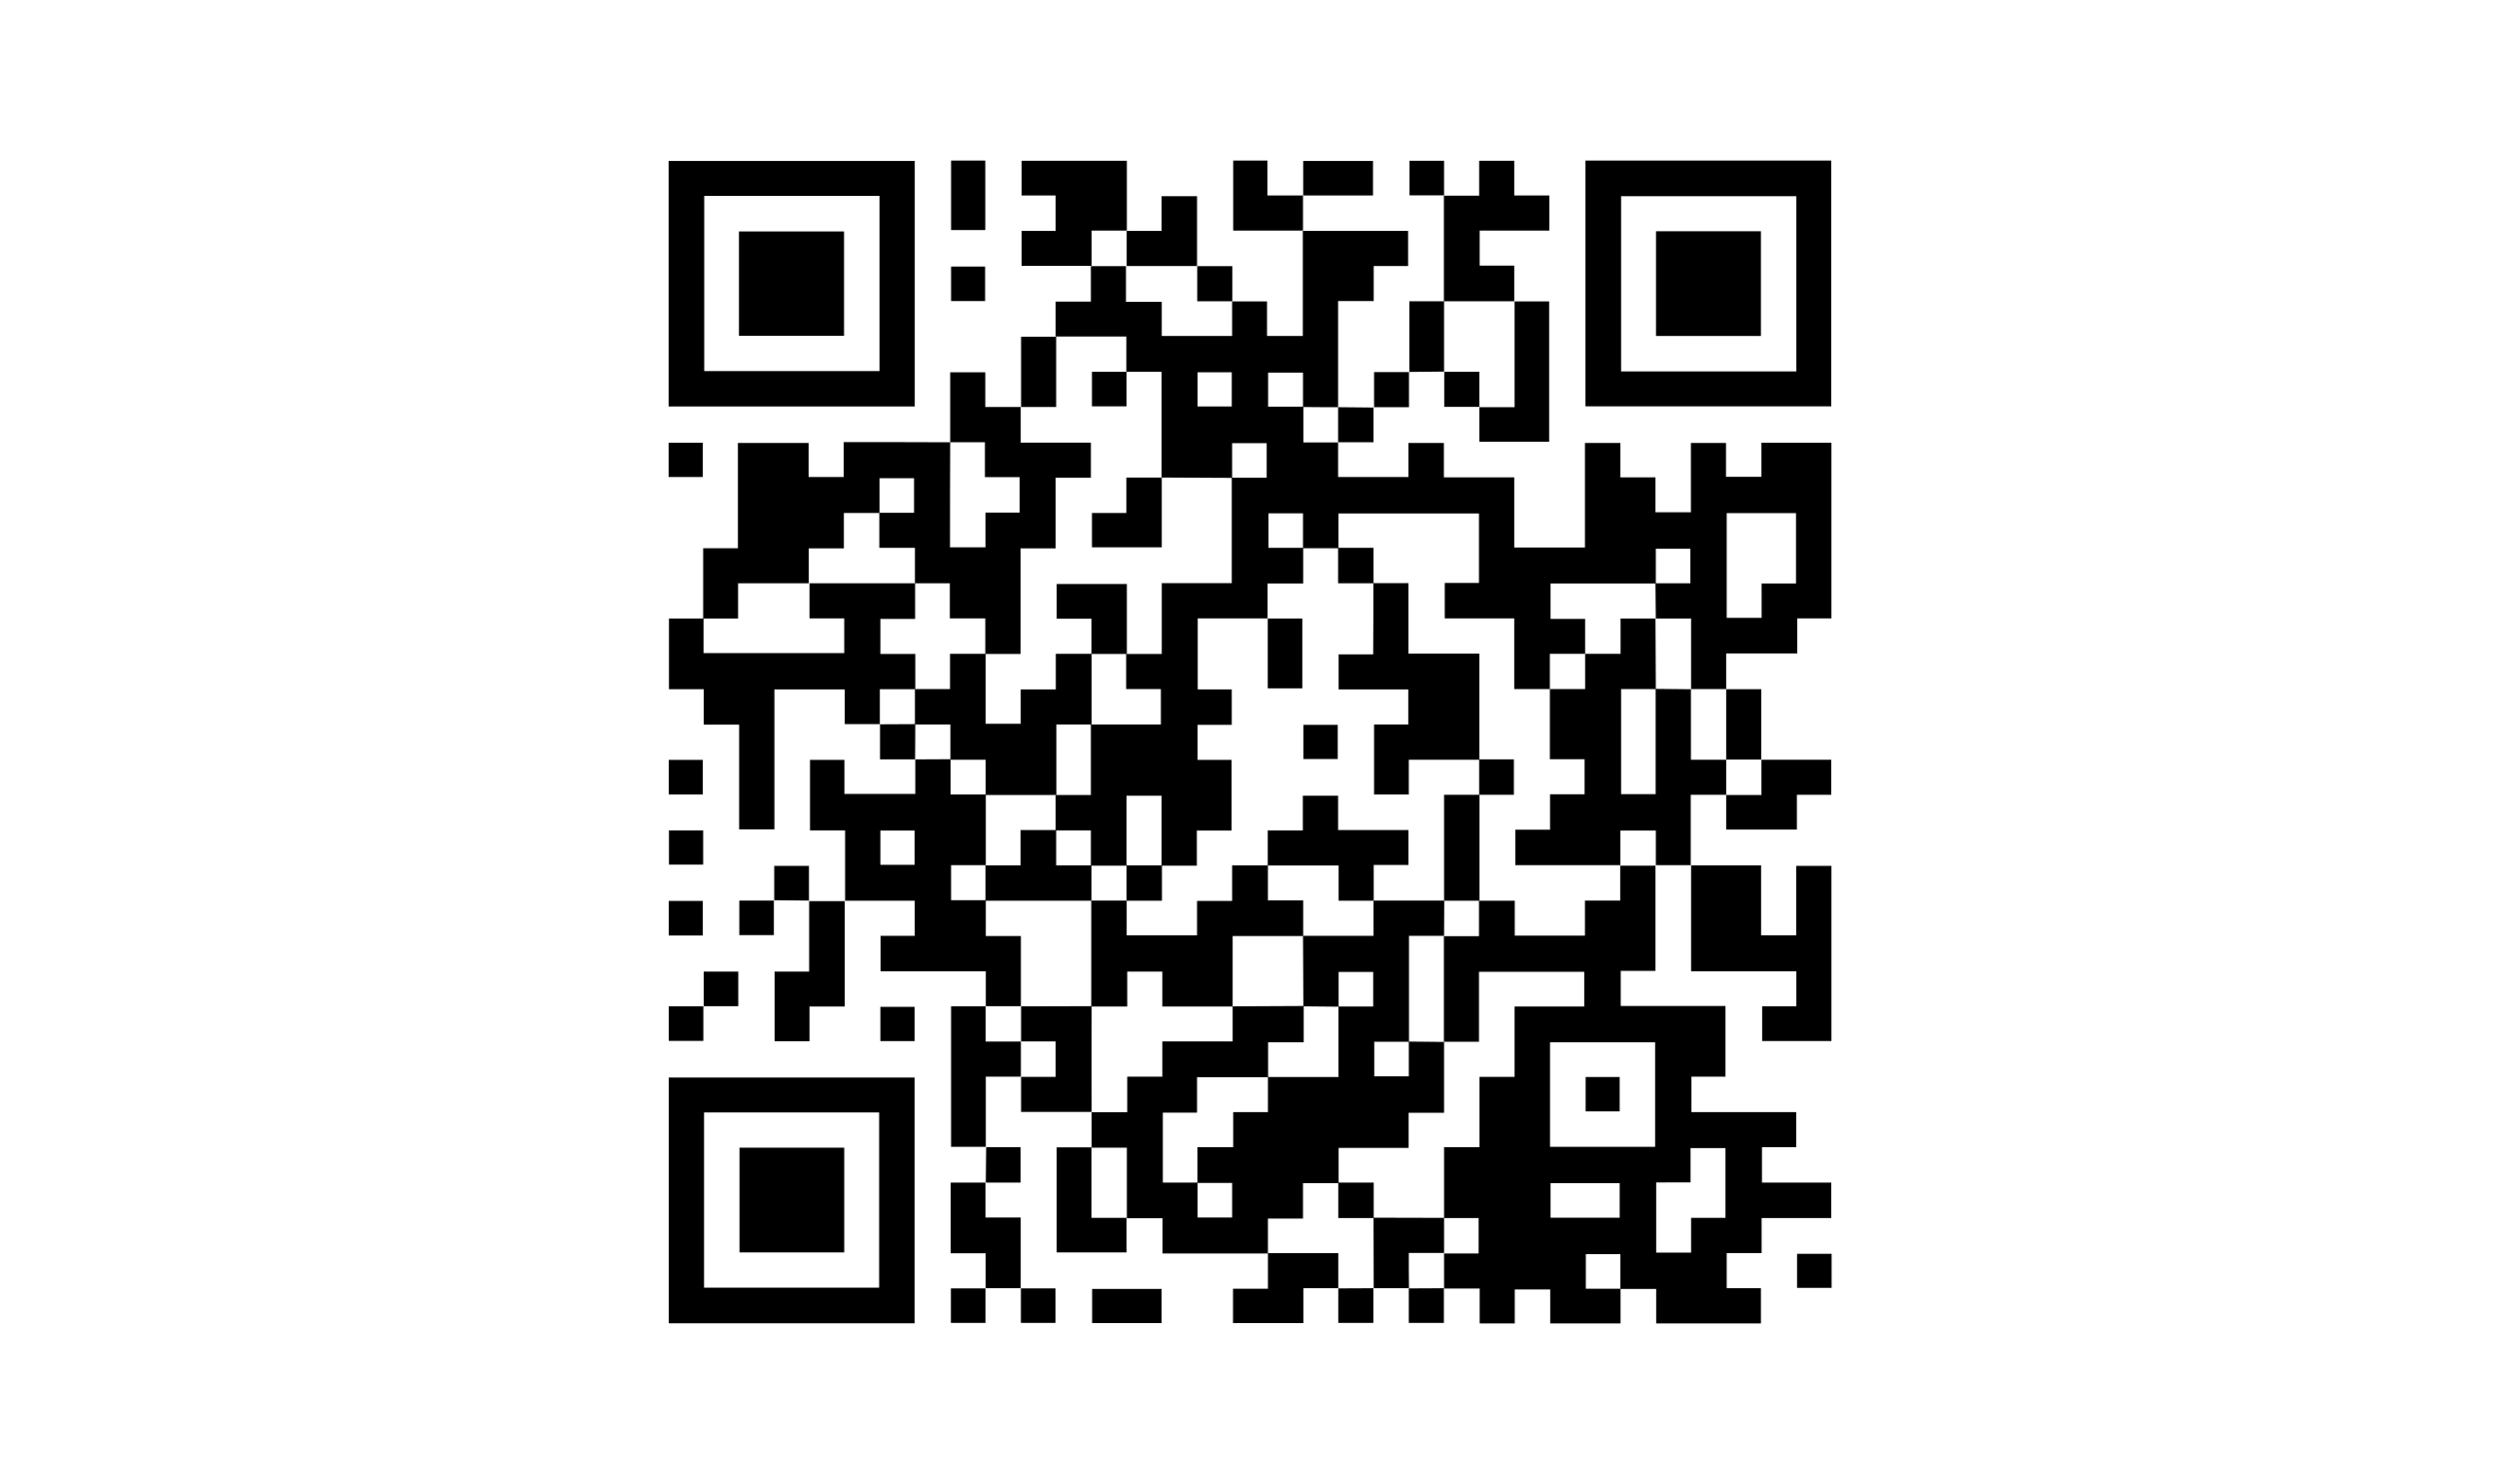 <?xml version="1.0" encoding="utf-8"?>
<!-- Generator: Adobe Illustrator 26.0.0, SVG Export Plug-In . SVG Version: 6.00 Build 0)  -->
<svg version="1.1" id="Capa_1" xmlns="http://www.w3.org/2000/svg" xmlns:xlink="http://www.w3.org/1999/xlink" x="0px" y="0px"
	 viewBox="0 0 1417.3 841.9" style="enable-background:new 0 0 1417.3 841.9;" xml:space="preserve">
<path d="M738.9,131c19.8,0,39.6,0,59.7,0c0,6.6,0,12.9,0,19.9c-6.4,0-12.8,0-19.5,0c0,6.8,0,13.1,0,19.9c-6.7,0-13.1,0-20.2,0
	c0,20.4,0,40.3,0,60.3l0.1-0.1c-6.7,0-13.3,0-20-0.1c0-6.6,0-13.1,0-19.5c-7.2,0-13.6,0-19.8,0c0,6.6,0,12.9,0,19.3
	c6.8,0,13.4,0,20,0c0,6.7,0,13.4,0,20.3c7,0,13.4,0,19.8,0l-0.1-0.1c0,6.5,0,12.9,0,19.7c13.4,0,26.5,0,39.9,0c0-6.4,0-12.6,0-19.3
	c6.7,0,13.1,0,20.1,0c0,6.3,0,12.7,0,19.5c13.5,0,26.4,0,39.9,0c0,13.4,0,26.5,0,39.8c13.6,0,26.6,0,40.1,0c0-19.7,0-39.3,0-59.3
	c6.7,0,13.1,0,20.1,0c0,6.4,0,12.8,0,19.5c6.8,0,13.1,0,19.9,0c0,6.7,0,13.1,0,19.8c6.9,0,13.3,0,20.1,0c0-13.1,0-26.1,0-39.3
	c6.7,0,13.1,0,19.9,0c0,6.3,0,12.6,0,19.2c6.7,0,13.1,0,20.1,0c0-6.3,0-12.6,0-19.3c13.5,0,26.4,0,39.7,0c0,32.9,0,66,0,99.6
	c-6.3,0-12.7,0-19.4,0c0,6.8,0,13.1,0,19.9c-13.4,0-26.5,0-40.3,0c0,7.1,0,13.7,0,20.3l0.1-0.1c-6.7,0-13.4,0-20.1,0l0.1,0.1
	c0-13.3,0-26.5,0-40.1c-7.2,0-13.7,0-20.1,0l0.1,0.1c-0.1-6.7-0.1-13.4-0.2-20.1c6.6,0,13.1,0,19.8,0c0-6.9,0-13.3,0-19.6
	c-6.7,0-13.1,0-19.6,0c0,6.8,0,13.3,0,19.7c-19.9,0-39.7,0-59.7,0c0,6.8,0,13.2,0,20.1c6.7,0,13.1,0,19.6,0c0,7,0,13.4,0,19.9
	l0.1-0.1c-6.6,0-13.2,0-20.1,0c0,7.2,0,13.7,0,20.1l0.1-0.1c-6.6,0-13.2,0-20.3,0c0-13.7,0-26.7,0-40.1c-13.5,0-26.4,0-39.4,0
	c0-6.8,0-13.1,0-20.1c6.7,0,13.1,0,19.4,0c0-13.5,0-26.4,0-39.4c-26.7,0-53,0-79.7,0c0,6.8,0,13.3,0,19.7c-6.7,0-13.4,0-20.1,0
	c0-6.6,0-13.1,0-19.8c-6.9,0-13.3,0-19.6,0c0,6.7,0,13.1,0,19.6c6.8,0,13.3,0,19.7,0c0,6.6,0,13.1,0,20.2c-7.1,0-13.5,0-20.2,0
	c0,7,0,13.4,0,19.9l0.1-0.1c-13.3,0-26.5,0-39.7,0c0,13.8,0,26.8,0,40.3c6.7,0,12.9,0,19.3,0c0,6.8,0,13.1,0,20.1
	c-6.7,0-13.1,0-19.4,0c0,6.8,0,13.1,0,19.9c6.7,0,13,0,19.3,0c0,13.6,0,26.6,0,40.1c-6.7,0-12.9,0-19.7,0c0,6.8,0,13.1,0,19.9
	c-7,0-13.5,0-20,0c0-13.2,0-26.5,0-39.7c-6.9,0-13.3,0-19.9,0c0,13.5,0,26.6,0,39.7c-6.7,0-13.4,0-20.2,0c0-6.6,0-13.2,0-20
	c-7.1,0-13.5,0-20,0c0-6.7,0-13.4,0-20.1c6.6,0,13.2,0,20,0c0-13.7,0-26.9,0-40c13.2,0,26.4,0,39.7,0c0-6.9,0-13.2,0-20.1
	c-6.7,0-13.1,0-19.7,0c0-7,0-13.4,0-19.9c6.6,0,13.2,0,20.2,0c0-13.6,0-26.6,0-40.2c13.5,0,26.6,0,39.7,0c0-20.3,0-40.1,0-59.8
	c6.6,0,13.1,0,19.8,0c0-6.9,0-13.3,0-19.6c-6.7,0-13.1,0-19.6,0c0,6.8,0,13.3,0,19.7c-13.4-0.1-26.7-0.1-40.1-0.2l0.1,0.1
	c0-19.9,0-39.8,0-60.1c-7.2,0-13.7,0-20.1,0l0.1,0.1c0-6.6,0-13.2,0-20.1c-13.9,0-27,0-40.2,0l0.1,0.1c0-6.5,0-12.9,0-19.9
	c6.6,0,12.9,0,20,0c0-7.1,0-13.7,0-20.2l-0.1,0.1c6.7,0,13.4,0,20.1,0l-0.1-0.1c0,6.6,0,13.2,0,20.3c7.1,0,13.5,0,20.3,0
	c0,6.8,0,13.1,0,19.4c13.4,0,26.5,0,39.9,0c0-6.8,0-13.3,0-19.7l-0.1,0.1c6.5,0,12.9,0,19.9,0c0,6.6,0,12.9,0,19.6
	c6.9,0,13.3,0,20.3,0c0-20,0-39.9,0-59.8L738.9,131z M1018.6,331c0-13.8,0-26.8,0-39.9c-13.3,0-26.2,0-39.3,0c0,20,0,39.7,0,59.4
	c6.7,0,13.1,0,19.8,0c0-6.6,0-12.9,0-19.5C1005.7,331,1012,331,1018.6,331z M679.2,230.6c6.8,0,13.1,0,19.4,0c0-6.7,0-13,0-19.4
	c-6.7,0-13.1,0-19.4,0C679.2,217.9,679.2,224.1,679.2,230.6z"/>
<path d="M938.9,490.8c0,19.8,0,39.6,0,60c-6.6,0-13,0-19.7,0c0,6.8,0,13.1,0,19.9c19.6,0,39.4,0,59.4,0c0,13.6,0,26.6,0,40.1
	c-6.4,0-12.6,0-19.3,0c0,6.7,0,13.1,0,20.1c19.7,0,39.4,0,59.4,0c0,6.8,0,13.1,0,19.9c-6.3,0-12.7,0-19.4,0c0,6.9,0,13.3,0,20.1
	c13.1,0,26,0,39.3,0c0,6.7,0,13.1,0,20.1c-13,0-26.1,0-39.5,0c0,6.8,0,13.1,0,19.9c-6.7,0-13.1,0-19.8,0c0,6.8,0,13.1,0,19.9
	c6.2,0,12.6,0,19.4,0c0,6.9,0,13.3,0,20c-19.6,0-39.2,0-59.4,0c0-6.2,0-12.6,0-19.6c-7.1,0-13.7,0-20.3,0c0-6.6,0-13.1,0-19.7
	c-6.9,0-13.3,0-19.6,0c0,6.7,0,13.1,0,19.6c6.8,0,13.3,0,19.7,0c0,6.5,0,12.9,0,19.7c-13.4,0-26.5,0-39.9,0c0-6.4,0-12.6,0-19.3
	c-6.7,0-13.1,0-20.1,0c0,6.3,0,12.7,0,19.3c-6.8,0-13.1,0-19.9,0c0-6.3,0-12.7,0-19.8c-7.1,0-13.7,0-20.3,0l0.1,0.1
	c0-6.7,0-13.4,0-20.1l-0.1,0.1c6.6,0,13.2,0,19.7,0c0-7.1,0-13.4,0-20.1c-6.8,0-13.3,0-19.7,0l0.1,0.1c0-13.3,0-26.5,0-40.3
	c7,0,13.4,0,20.1,0c0-13.5,0-26.4,0-39.9c6.8,0,13.2,0,19.9,0c0-13.5,0-26.4,0-39.9c13.4,0,26.5,0,39.5,0c0-6.9,0-13.3,0-19.7
	c-20,0-39.6,0-59.7,0c0,13.3,0,26.4,0,39.7c-7,0-13.5,0-20,0l0.1,0.1c0-20,0-40.1,0-60.1l-0.1,0.1c6.6,0,13.2,0,20,0
	c0-7.2,0-13.7,0-20.1c6.6,0,13.2,0,20.3,0c0,7.1,0,13.5,0,19.8c13.5,0,26.4,0,39.8,0c0-6.6,0-13,0-19.9c6.9,0,13.3,0,20,0
	c0-7,0-13.5,0-19.9l-0.1,0.1c6.7,0,13.4,0,20.1,0L938.9,490.8z M879.1,650.6c20.1,0,39.8,0,59.6,0c0-20,0-39.7,0-59.3
	c-20.1,0-39.8,0-59.6,0C879.1,611.1,879.1,630.6,879.1,650.6z M939.3,670.8c0,13.7,0,26.8,0,39.8c6.7,0,13.1,0,19.8,0
	c0-6.6,0-12.9,0-19.7c6.7,0,13.1,0,19.5,0c0-13.6,0-26.6,0-39.6c-6.7,0-13.1,0-19.8,0c0,6.6,0,12.9,0,19.5
	C952.3,670.8,946,670.8,939.3,670.8z M918.6,690.8c0-6.5,0-13,0-19.6c-13.2,0-26.2,0-39.2,0c0,6.7,0,13.1,0,19.6
	C892.6,690.8,905.4,690.8,918.6,690.8z"/>
<path d="M619.1,651c0-6.7,0-13.4,0-20.1L619,631c6.6,0,13.2,0,20.3,0c0-7.1,0-13.5,0-20.2c6.8,0,13.1,0,19.9,0c0-6.7,0-13.1,0-20
	c13.6,0,26.6,0,39.9,0c0-7,0-13.5,0-19.9c13.4-0.1,26.9-0.1,40.3-0.2c0,6.7,0,13.4,0,20.6c-7.3,0-13.7,0-20.2,0c0,6.9,0,13.4,0,19.8
	c-13.3,0-26.5,0-40.3,0c0,7,0,13.4,0,20.1c-6.8,0-13.1,0-19.4,0c0,13.4,0,26.5,0,39.7c6.8,0,13.3,0,19.7,0c0,6.6,0,13.1,0,19.8
	c6.9,0,13.3,0,19.6,0c0-6.7,0-13.1,0-19.6c-6.8,0-13.3,0-19.7,0c0-6.6,0-13.2,0-20.3c7.1,0,13.5,0,20.3,0c0-6.8,0-13.1,0-19.9
	c6.7,0,13.1,0,19.7,0c0-7,0-13.5,0-19.9c13.3,0,26.5,0,40,0c0-13.7,0-26.9,0-40c6.6,0,13.1,0,19.7,0c0-6.9,0-13.3,0-19.6
	c-6.7,0-13.1,0-19.6,0c0,6.8,0,13.3,0,19.7c-6.7-0.1-13.3-0.1-20-0.2c-0.1-13.3-0.1-26.6-0.2-40c13.3,0,26.5,0,40,0
	c0-7.1,0-13.5,0-20c13.4,0,26.8,0,40.1,0c0,6.7-0.1,13.4-0.1,20.1l0.1-0.1c-6.6,0-13.2,0-20,0c0,20.5,0,40.3,0,60.1
	c-6.6,0-13.1,0-19.7,0c0,6.9,0,13.3,0,19.6c6.7,0,13.1,0,19.6,0c0-6.8,0-13.3,0-19.7c6.7,0.1,13.4,0.1,20.1,0.2L819,591
	c0,13.3,0,26.5,0,40.3c-7,0-13.4,0-20.1,0c0,6.8,0,13.1,0,19.9c-13.4,0-26.5,0-39.7,0c0,7,0,13.5,0,20c-6.6,0-13.1,0-20.2,0
	c0,6.9,0,13.3,0,20.1c-6.9,0-13.3,0-19.9,0c0,7,0,13.4,0,19.9l0.1-0.1c-19.8,0-39.5,0-59.9,0c0-6.5,0-12.9,0-20
	c-7.1,0-13.7,0-20.3,0l0.1,0.1c0-13.3,0-26.5,0-40.1c-7.2,0-13.7,0-20.1,0L619.1,651z"/>
<path d="M538.9,250.9c0-13.1,0-26.2,0-39.7c6.7,0,13,0,19.9,0c0,6.3,0,12.6,0,19.7c7.1,0,13.7,0,20.2,0l-0.1-0.1
	c0,6.6,0,13.2,0,20.3c13.8,0,26.8,0,39.8,0c0,6.8,0,13.1,0,19.9c-6.7,0-13,0-20,0c0,13.6,0,26.6,0,40.1c-6.8,0-13.1,0-19.9,0
	c0,20.1,0,39.8,0,59.9c-7,0-13.5,0-20,0c0-6.6,0-13.1,0-20.2c-6.9,0-13.3,0-20.1,0c0-6.9,0-13.3,0-19.9c-7,0-13.4,0-19.9,0l0.1,0.1
	c0-6.6,0-13.2,0-20.2c-7.1,0-13.4,0-20.2,0c0-7,0-13.4,0-19.9c6.6,0,13.1,0,19.7,0c0-6.9,0-13.3,0-19.6c-6.7,0-13.1,0-19.6,0
	c0,6.8,0,13.3,0,19.7c-6.6,0-13.1,0-20.2,0c0,6.9,0,13.3,0,20.1c-6.9,0-13.2,0-19.9,0c0,7,0,13.4,0,19.9l0.1-0.1
	c-13.2,0-26.5,0-40.2,0c0,7,0,13.4,0,20c-7,0-13.5,0-19.9,0l0.1,0.1c0-13.1,0-26.3,0-40c6.6,0,13,0,19.7,0c0-20.1,0-39.7,0-59.7
	c13.4,0,26.5,0,40.1,0c0,6.3,0,12.7,0,19.3c6.8,0,13.1,0,19.9,0c0-6.3,0-12.7,0-19.8C499,250.8,518.9,250.8,538.9,250.9
	c-0.1,19.8-0.1,39.7-0.1,59.6c7,0,13.4,0,20.1,0c0-6.7,0-12.9,0-19.7c6.8,0,13.1,0,19.4,0c0-6.9,0-13.3,0-20.1c-6.7,0-12.9,0-19.7,0
	c0-6.8,0-13.1,0-19.8C551.9,250.9,545.4,250.9,538.9,250.9z"/>
<path d="M518.8,91.3c0,46.5,0,92.8,0,139.3c-46.6,0-92.9,0-139.6,0c0-46.4,0-92.7,0-139.3C425.6,91.3,471.9,91.3,518.8,91.3z
	 M399.4,111.1c0,33.5,0,66.5,0,99.4c33.4,0,66.4,0,99.4,0c0-33.3,0-66.2,0-99.4C465.5,111.1,432.6,111.1,399.4,111.1z"/>
<path d="M899.2,230.5c0-46.6,0-92.9,0-139.4c46.5,0,92.7,0,139.4,0c0,46.3,0,92.7,0,139.4C992.4,230.5,946,230.5,899.2,230.5z
	 M1018.8,111.3c-33.5,0-66.5,0-99.4,0c0,33.4,0,66.4,0,99.4c33.3,0,66.2,0,99.4,0C1018.8,177.4,1018.8,144.5,1018.8,111.3z"/>
<path d="M518.7,750.7c-46.6,0-92.9,0-139.4,0c0-46.5,0-92.7,0-139.4c46.3,0,92.7,0,139.4,0C518.7,657.5,518.7,703.9,518.7,750.7z
	 M399.3,631.1c0,33.5,0,66.4,0,99.4c33.3,0,66.4,0,99.3,0c0-33.4,0-66.4,0-99.4C465.3,631.1,432.4,631.1,399.3,631.1z"/>
<path d="M479.3,511.1c0-13.1,0-26.3,0-40c-6.8,0-13.2,0-19.9,0c0-13.6,0-26.6,0-40c6.4,0,12.8,0,19.5,0c0,6.4,0,12.7,0,19.3
	c13.4,0,26.4,0,40.2,0c0-6.5,0-13.1,0-19.7l-0.1,0.1c6.7,0,13.4-0.1,20.1-0.1c0,6.6,0,13.2,0,20c7.1,0,13.5,0,20,0
	c0,13.4,0,26.8,0,40.1c-6.6,0-13.2,0-19.7,0c0,6.9,0,13.3,0,19.9c6.8,0,13.3,0,19.7,0c0,6.6,0,13.2,0,20.3c6.9,0,13.3,0,19.9,0
	c0,13.6,0,26.8,0,39.9l0.1-0.1c-6.7,0-13.4,0-20.1,0l0.1,0.1c0-6.5,0-12.9,0-19.9c-20,0-39.7,0-59.7,0c0-6.9,0-13.2,0-20.1
	c6.4,0,12.8,0,19.4,0c0-6.8,0-13,0-19.9c-13.2,0-26.4,0-39.6,0C479.1,511,479.3,511.1,479.3,511.1z M518.7,490.6
	c0-6.7,0-13.1,0-19.4c-6.7,0-13.1,0-19.4,0c0,6.6,0,12.9,0,19.4C505.7,490.6,512,490.6,518.7,490.6z"/>
<path d="M959.1,490.8c-6.7,0-13.4,0-20.1,0l0.1,0.1c0-6.6,0-13.2,0-19.7c-7.1,0-13.4,0-20.1,0c0,6.8,0,13.3,0,19.7l0.1-0.1
	c-19.9,0-39.8,0-59.7,0c0-7,0-13.4,0-20.1c6.7,0,12.9,0,19.7,0c0-6.8,0-13.1,0-20.1c6.9,0,13.3,0,19.6,0c0-6.8,0-13.1,0-19.9
	c-6.7,0-13,0-19.7,0c0-13.7,0-26.8,0-39.9l-0.1,0.1c6.6,0,13.2,0,20.1,0c0-7.2,0-13.7,0-20.1l-0.1,0.1c6.6,0,13.2,0,20.2,0
	c0-7.1,0-13.4,0-20c7,0,13.4,0,19.9,0l-0.1-0.1c0.1,13.4,0.1,26.7,0.2,40.1c-6.6,0-13.2,0-19.7,0c0,20.3,0,40,0,59.6
	c6.7,0,13.1,0,19.6,0c0-20.2,0-39.9,0-59.7c6.7,0.1,13.4,0.1,20.1,0.2l-0.1-0.1c0,13.3,0,26.5,0,40.1c7.2,0,13.7,0,20.1,0l-0.1-0.1
	c0,6.7,0,13.4,0,20.1l0.1-0.1c-6.5,0-12.9,0-20.2,0c0,13.6,0,26.9,0,40.1L959.1,490.8z"/>
<path d="M499.1,410.8c-6.5,0-12.9,0-20,0c0-6.6,0-13,0-19.7c-13.5,0-26.4,0-39.9,0c0,26.3,0,52.7,0,79.4c-6.9,0-13.3,0-20,0
	c0-19.7,0-39.3,0-59.4c-6.7,0-13.1,0-20.1,0c0-6.9,0-13.3,0-20.1c-6.8,0-13.1,0-19.7,0c0-13.4,0-26.5,0-40.1c6.5,0,13.1,0,19.7,0
	l-0.1-0.1c0,6.6,0,13.2,0,19.7c27.1,0,53.5,0,79.8,0c0-6.7,0-12.9,0-19.7c-6.6,0-13,0-19.7,0c0-7,0-13.5,0-20l-0.1,0.1
	c20,0,40.1,0,60.1,0l-0.1-0.1c0,6.6,0,13.2,0,20.3c-7,0-13.4,0-19.7,0c0,6.8,0,13.1,0,19.9c6.7,0,13,0,19.8,0c0,7,0,13.5,0,20
	c-6.6,0-13.2,0-20.1,0c0,7.1,0,13.5,0,20L499.1,410.8z"/>
<path d="M958.9,490.9c13.1,0,26.3,0,39.9,0c0,13.3,0,26.3,0,39.7c6.8,0,13.1,0,19.9,0c0-12.9,0-26,0-39.4c6.9,0,13.3,0,20,0
	c0,33.1,0,66.1,0,99.4c-13.1,0-26,0-39.3,0c0-6.4,0-12.7,0-19.7c6.4,0,12.7,0,19.4,0c0-6.8,0-13.1,0-19.9c-19.7,0-39.4,0-59.7,0
	c0-20.4,0-40.4,0-60.3C959.1,490.8,958.9,490.9,958.9,490.9z"/>
<path d="M818.9,111c6.5,0,12.9,0,20,0c0-6.8,0-13.2,0-19.8c6.8,0,13.1,0,19.9,0c0,6.4,0,12.7,0,19.7c6.9,0,13.3,0,19.9,0
	c0,6.8,0,13.1,0,19.9c-13.1,0-26.1,0-39.5,0c0,6.8,0,13.1,0,19.9c6.2,0,12.6,0,19.6,0c0,7.1,0,13.7,0,20.3l0.1-0.1
	c-13.4,0-26.8,0-40.1,0l0.1,0.1c0-20,0-40.1,0-60.1V111z"/>
<path d="M619.1,150.8c-13.1,0-26.3,0-39.7,0c0-6.6,0-13,0-19.8c6.3,0,12.6,0,19.3,0c0-6.7,0-13.1,0-20.1c-6.3,0-12.7,0-19.3,0
	c0-6.8,0-13.1,0-19.7c19.6,0,39.4,0,59.7,0c0,13.2,0,26.4,0,39.7l0.1-0.1c-6.6,0-13.2,0-20.1,0C619.1,138,619.1,144.5,619.1,150.8
	L619.1,150.8z"/>
<path d="M858.9,171c6.5,0,12.9,0,19.7,0c0,26.6,0,52.9,0,79.6c-12.9,0-26,0-39.6,0c0-6.5,0-13.1,0-19.7l-0.1,0.1
	c6.6,0,13.2,0,20.1,0c0-20.5,0-40.3,0-60.1L858.9,171z"/>
<path d="M619.1,630.8c-13.1,0-26.3,0-40,0c0-6.8,0-13.4,0-20l-0.1,0.1c6.6,0,13.2,0,19.7,0c0-7.1,0-13.4,0-20.1
	c-6.8,0-13.3,0-19.7,0l0.1,0.1c0-6.7,0-13.4,0-20.1l-0.1,0.1c13.4,0,26.8-0.1,40.1-0.1C619.1,590.8,619,610.9,619.1,630.8
	L619.1,630.8z"/>
<path d="M559.2,650.6c-6.5,0-13,0-19.8,0c0-26.3,0-52.7,0-79.7c6.5,0,13.1,0,19.7,0l-0.1-0.1c0,6.6,0,13.2,0,20.1
	c7.2,0,13.7,0,20.1,0l-0.1-0.1c0,6.7,0,13.4,0,20.1l0.1-0.1c-6.5,0-12.9,0-20,0c0,13.5,0,26.7,0,39.9
	C559.1,650.8,559.2,650.6,559.2,650.6z"/>
<path d="M458.8,511.2c6.8,0,13.7,0,20.5,0l-0.2-0.1c0,19.8,0,39.5,0,59.9c-6.9,0-13.3,0-20,0c0,6.8,0,13.1,0,19.7
	c-6.7,0-13.1,0-19.8,0c0-13,0-26.1,0-39.5c6.4,0,12.7,0,19.6,0c0-13.6,0-26.8,0-40C458.9,511,458.8,511.2,458.8,511.2z"/>
<path d="M998.9,431c13.1,0,26.2,0,39.7,0c0,6.6,0,12.9,0,19.9c-6.4,0-12.8,0-19.5,0c0,6.8,0,13.1,0,19.7c-13.4,0-26.4,0-40.1,0
	c0-6.5,0-13.1,0-19.7l-0.1,0.1c6.6,0,13.2,0,20.1,0c0-7.2,0-13.7,0-20.1L998.9,431z"/>
<path d="M638.9,690.8c0,6.5,0,12.9,0,19.7c-13.2,0-26.3,0-39.6,0c0-19.7,0-39.3,0-59.6c6.6,0,13.2,0,19.8,0l-0.1-0.1
	c0,13.3,0,26.5,0,40.1c7.2,0,13.7,0,20.1,0L638.9,690.8z"/>
<path d="M558.9,670.8c0,6.5,0,12.9,0,19.9c6.7,0,13.1,0,20,0c0,13.8,0,27,0,40.2l0.1-0.1c-6.7,0-13.4,0-20.1,0l0.1,0.1
	c0-6.5,0-12.9,0-19.9c-6.7,0-13.1,0-19.8,0c0-13.5,0-26.5,0-40.1c6.6,0,13.2,0,19.7,0V670.8z"/>
<path d="M759.1,730.8c-6.5,0-12.9,0-19.9,0c0,6.7,0,13.1,0,19.8c-13.6,0-26.6,0-39.9,0c0-6.4,0-12.7,0-19.5c6.3,0,12.7,0,19.8,0
	c0-7.1,0-13.7,0-20.3l-0.1,0.1c13.3,0,26.5,0,40,0c0,7.1,0,13.5,0,20L759.1,730.8z"/>
<path d="M739.1,130.8c-13.1,0-26.3,0-39.7,0c0-13.3,0-26.3,0-39.7c6.3,0,12.6,0,19.4,0c0,6.3,0,12.7,0,19.8c7.1,0,13.7,0,20.3,0
	l-0.1-0.1c0,6.7,0,13.4,0,20.1C738.9,131,739.1,130.8,739.1,130.8z"/>
<path d="M638.9,131c6.5,0,12.9,0,19.9,0c0-6.7,0-13.1,0-19.7c6.9,0,13.3,0,20.1,0c0,13.3,0,26.5,0,39.7l0.1-0.1
	c-13.4,0-26.8,0-40.1,0l0.1,0.1c0-6.7,0-13.4,0-20.1L638.9,131z"/>
<path d="M799.1,730.8c-6.7,0-13.4,0-20.1,0l0.1,0.1c0-13.4-0.1-26.8-0.1-40.1c13.4,0,26.8,0.1,40.1,0.1l-0.1-0.1
	c0,6.7,0,13.4,0,20.1l0.1-0.1c-6.6,0-13.2,0-20.1,0C799,718,799,724.5,799.1,730.8L799.1,730.8z"/>
<path d="M739.1,111c0-6.5,0-12.9,0-19.7c13.2,0,26.2,0,39.6,0c0,6.3,0,12.7,0,19.6c-13.3,0-26.5,0-39.7,0
	C738.9,110.8,739.1,111,739.1,111z"/>
<path d="M799.3,211.1c0-13.2,0-26.4,0-40.2c6.7,0,13.2,0,19.8,0l-0.1-0.1c0,13.4,0,26.8,0,40.1l0.1-0.1c-6.6,0.1-13.3,0.1-19.9,0.2
	C799.1,211,799.3,211.1,799.3,211.1z"/>
<path d="M579.1,231c0-13.1,0-26.3,0-40c6.8,0,13.4,0,20,0l-0.1-0.1c0,13.3,0,26.5,0,40c-7.1,0-13.5,0-20,0L579.1,231z"/>
<path d="M539.4,91.1c6.6,0,12.9,0,19.4,0c0,13.1,0,26.1,0,39.4c-6.3,0-12.6,0-19.4,0C539.4,117.6,539.4,104.6,539.4,91.1z"/>
<path d="M978.9,391c6.5,0,12.9,0,20,0c0,13.5,0,26.8,0,40l0.1-0.1c-6.7,0-13.4,0-20.1,0l0.1,0.1c0-13.4,0-26.8,0-40.1L978.9,391z"/>
<path d="M658.8,731.2c0,6.6,0,12.9,0,19.4c-13.1,0-26.1,0-39.4,0c0-6.3,0-12.6,0-19.4C632.3,731.2,645.3,731.2,658.8,731.2z"/>
<path d="M439.1,510.9c0-6.5,0-12.9,0-19.7c6.6,0,13,0,19.7,0c0,6.7,0,13.3,0,19.9l0.1-0.2c-6.7-0.1-13.3-0.1-20-0.2
	C438.9,510.8,439.1,510.9,439.1,510.9z"/>
<path d="M398.6,450.7c-6.5,0-12.8,0-19.3,0c0-6.6,0-12.9,0-19.6c6.5,0,12.7,0,19.3,0C398.6,437.5,398.6,443.8,398.6,450.7z"/>
<path d="M398.6,530.7c-6.5,0-12.7,0-19.3,0c0-6.5,0-12.9,0-19.6c6.4,0,12.6,0,19.3,0C398.6,517.4,398.6,523.8,398.6,530.7z"/>
<path d="M438.9,510.8c0,6.5,0,12.9,0,19.7c-6.5,0-12.9,0-19.6,0c0-6.3,0-12.7,0-19.6c6.6,0,13.2,0,19.7,0
	C439.1,510.9,438.9,510.8,438.9,510.8z"/>
<path d="M399.1,570.9c0-6.4,0-12.9,0-19.7c6.5,0,12.9,0,19.6,0c0,6.3,0,12.7,0,19.6c-6.6,0-13.2,0-19.7,0L399.1,570.9z"/>
<path d="M519.1,430.8c-6.5,0-12.9,0-20,0c0-6.8,0-13.4,0-20l-0.1,0.1c6.7,0,13.4-0.1,20.1-0.1c0,6.7-0.1,13.4-0.1,20.1L519.1,430.8z
	"/>
<path d="M819.1,110.8c-6.5,0-12.9,0-19.7,0c0-6.5,0-12.9,0-19.6c6.3,0,12.7,0,19.6,0c0,6.6,0,13.2,0,19.8
	C818.9,111,819.1,110.8,819.1,110.8z"/>
<path d="M398.9,570.8c0,6.5,0,12.9,0,19.7c-6.5,0-12.9,0-19.6,0c0-6.3,0-12.7,0-19.6c6.6,0,13.2,0,19.7,0
	C399.1,570.9,398.9,570.8,398.9,570.8z"/>
<path d="M518.7,590.6c-6.7,0-12.9,0-19.4,0c0-6.5,0-12.7,0-19.4c6.3,0,12.7,0,19.4,0C518.7,577.6,518.7,583.9,518.7,590.6z"/>
<path d="M558.7,170.8c-6.6,0-12.8,0-19.3,0c0-6.5,0-12.8,0-19.6c6.3,0,12.6,0,19.3,0C558.7,157.6,558.7,164,558.7,170.8z"/>
<path d="M678.9,151c6.5,0,12.9,0,20,0c0,6.8,0,13.4,0,20l0.1-0.1c-6.6,0-13.2,0-20,0c0-7.1,0-13.5,0-20L678.9,151z"/>
<path d="M779.3,231.1c0-6.6,0-13.2,0-20c6.8,0,13.4,0,20,0l-0.2-0.1c0,6.4,0,12.8,0,20c-6.9,0-13.5,0-20,0L779.3,231.1z"/>
<path d="M839.1,230.8c-6.5,0-12.9,0-20,0c0-6.8,0-13.4,0-20l-0.1,0.1c6.6,0,13.2,0,20,0c0,7.1,0,13.5,0,20L839.1,230.8z"/>
<path d="M559.1,671c0.1-6.8,0.1-13.6,0.2-20.4l-0.1,0.2c6.4,0,12.9,0,19.6,0c0,6.8,0,13.2,0,20.1c-6.6,0-13.2,0-19.8,0
	C558.9,670.8,559.1,671,559.1,671z"/>
<path d="M758.9,231c6.8,0.1,13.6,0.1,20.3,0.2l-0.2-0.1c0,6.4,0,12.9,0,19.8c-7.1,0-13.6,0-20.2,0l0.1,0.1c0-6.7,0-13.4,0-20.1
	L758.9,231z"/>
<path d="M379.4,471.1c6.6,0,12.9,0,19.4,0c0,6.5,0,12.7,0,19.4c-6.3,0-12.6,0-19.4,0C379.4,484.3,379.4,477.9,379.4,471.1z"/>
<path d="M379.2,270.6c0-6.7,0-12.9,0-19.4c6.5,0,12.7,0,19.4,0c0,6.3,0,12.7,0,19.4C392.3,270.6,386,270.6,379.2,270.6z"/>
<path d="M1038.8,711.3c0,6.5,0,12.7,0,19.3c-6.5,0-12.9,0-19.6,0c0-6.4,0-12.7,0-19.3C1025.5,711.3,1031.9,711.3,1038.8,711.3z"/>
<path d="M558.9,730.8c0,6.5,0,12.9,0,19.7c-6.5,0-12.9,0-19.6,0c0-6.3,0-12.7,0-19.6c6.6,0,13.2,0,19.7,0
	C559.1,730.9,558.9,730.8,558.9,730.8z"/>
<path d="M578.9,730.9c6.5,0,12.9,0,19.7,0c0,6.5,0,12.9,0,19.6c-6.3,0-12.7,0-19.6,0c0-6.6,0-13.2,0-19.7
	C579.1,730.8,578.9,730.9,578.9,730.9z"/>
<path d="M778.9,730.8c0,6.5,0,12.9,0,19.7c-6.6,0-12.9,0-19.9,0c0-6.6,0-13.1,0-19.7l-0.1,0.1C765.6,730.9,772.3,730.9,778.9,730.8
	L778.9,730.8z"/>
<path d="M818.9,730.8c0,6.5,0,12.9,0,19.7c-6.6,0-12.9,0-19.9,0c0-6.6,0-13.1,0-19.7l-0.1,0.1C805.6,730.9,812.3,730.9,818.9,730.8
	L818.9,730.8z"/>
<path d="M778.9,330.8c6.5,0,12.9,0,19.9,0c0,13.4,0,26.4,0,40c13.5,0,26.6,0,40.2,0c0,20.4,0,40.3,0,60.2c-13.1,0-26.3,0-40,0
	c0,6.6,0,13,0,19.7c-6.8,0-13.1,0-19.7,0c0-13,0-26.1,0-39.7c6.4,0,12.8,0,19.4,0c0-6.8,0-13.1,0-19.9c-13.1,0-26.1,0-39.5,0
	c0-6.8,0-13.1,0-19.9c6.2,0,12.6,0,19.6,0C778.9,357.3,778.9,344.1,778.9,330.8z"/>
<path d="M618.9,571c0-20,0-40.1,0-60.1c6.7,0,13.4,0,20.1,0c0,6.5,0,12.9,0,19.7c13.3,0,26.3,0,39.9,0c0-6.4,0-12.8,0-19.5
	c6.8,0,13.1,0,19.9,0c0-6.7,0-13.1,0-20.2c7.1,0,13.7,0,20.3,0c0,6.5,0,12.9,0,19.9c6.6,0,12.9,0,20,0c0,7.1,0,13.7,0,20.2
	c-13.1,0-26.3,0-40,0c0,13.5,0,26.7,0,40c-13.1,0-26.3,0-39.9,0c0-6.7,0-13.1,0-19.8c-6.8,0-13.1,0-19.9,0c0,6.3,0,12.7,0,19.8
	C632.1,571,625.5,571,618.9,571z"/>
<path d="M779.1,511c-6.5,0-12.9,0-19.9,0c0-6.7,0-13.1,0-20c-13.8,0-27,0-40.2,0c0-6.5,0-12.9,0-19.9c6.7,0,13.1,0,19.9,0
	c0-6.8,0-13.1,0-19.7c6.7,0,13.1,0,20,0c0,6.2,0,12.6,0,19.5c13.6,0,26.6,0,39.9,0c0,6.8,0,13,0,19.8c-6.3,0-12.7,0-19.7,0
	C779.1,497.8,779.1,504.4,779.1,511z"/>
<path d="M839.1,511c-6.7,0-13.4,0-20.1,0c0-19.8,0-39.6,0-60.1c7,0,13.5,0,20.1,0C839.1,470.9,839.1,490.9,839.1,511z"/>
<path d="M718.9,350.9c6.5,0,12.9,0,19.7,0c0,13.2,0,26.2,0,39.6c-6.3,0-12.7,0-19.6,0c0-13.3,0-26.5,0-39.7
	C719.1,350.8,718.9,350.9,718.9,350.9z"/>
<path d="M638.9,511c0-6.7,0-13.4,0-20.1c6.7,0,13.4,0,20.1,0c0,6.5,0,12.9,0,20.1C652.1,511,645.5,511,638.9,511z"/>
<path d="M838.9,430.8c6.5,0,12.9,0,19.7,0c0,6.7,0,13.1,0,20.1c-6.6,0-13.1,0-19.7,0C838.9,444.2,838.9,437.5,838.9,430.8z"/>
<path d="M739.2,430.6c0-6.5,0-12.8,0-19.4c6.4,0,12.8,0,19.5,0c0,6.4,0,12.7,0,19.4C752.3,430.6,746,430.6,739.2,430.6z"/>
<path d="M758.9,310.8c6.5,0,12.9,0,20.1,0c0,7,0,13.5,0,20.1c-6.5,0-12.9,0-20.1,0C758.9,324,758.9,317.4,758.9,310.8z"/>
<path d="M518.9,411c0-6.7,0-13.4,0-20.1c6.5,0,12.9,0,19.9,0c0-6.6,0-12.9,0-20c7.1,0,13.7,0,20.2,0c0,13.1,0,26.2,0,39.7
	c6.6,0,12.9,0,19.9,0c0-6.4,0-12.8,0-19.5c6.8,0,13.1,0,19.9,0c0-6.7,0-13.1,0-20.2c7.1,0,13.7,0,20.3,0c0,13.4,0,26.8,0,40.1
	c-6.5,0-12.9,0-20,0c0,13.5,0,26.7,0,40c-13.4,0-26.8,0-40.1,0c0-6.5,0-12.9,0-20c-6.8,0-13.4,0-20,0c0-6.5,0-12.9,0-20
	C532.1,411,525.5,411,518.9,411z"/>
<path d="M658.9,270.8c0,13.1,0,26.3,0,39.7c-13.2,0-26.3,0-39.6,0c0-6.4,0-12.8,0-19.5c6.4,0,12.7,0,19.5,0c0-6.7,0-13.1,0-20.1
	c7.1,0,13.7,0,20.3,0C659.1,270.9,658.9,270.8,658.9,270.8z"/>
<path d="M639.1,371c-6.7,0-13.4,0-20.1,0c0-6.5,0-12.9,0-20c-6.6,0-13,0-19.7,0c0-6.8,0-13.1,0-19.7c13,0,26,0,39.8,0
	C639.1,344.5,639.1,357.7,639.1,371z"/>
<path d="M638.9,210.8c0,6.5,0,12.9,0,19.7c-6.5,0-12.9,0-19.6,0c0-6.3,0-12.7,0-19.6c6.6,0,13.2,0,19.8,0
	C639.1,210.9,638.9,210.8,638.9,210.8z"/>
<path d="M558.9,511c0-6.7,0-13.4,0-20.1c6.5,0,12.9,0,19.9,0c0-6.6,0-12.9,0-20c7.1,0,13.7,0,20.2,0c0,6.5,0,12.9,0,20
	c6.8,0,13.4,0,20,0c0,6.7,0,13.4,0,20.1C599,511,579,511,558.9,511z"/>
<path d="M779.1,691c-6.5,0-12.9,0-20.1,0c0-7,0-13.5,0-20.1c6.5,0,12.9,0,20.1,0C779.1,677.8,779.1,684.4,779.1,691z"/>
<path d="M899.3,611c6.6,0,12.7,0,19.3,0c0,6.4,0,12.8,0,19.5c-6.2,0-12.6,0-19.3,0C899.3,624.2,899.3,617.8,899.3,611z"/>
<path d="M419.1,190.5c0-19.9,0-39.4,0-59.2c19.8,0,39.5,0,59.6,0c0,19.6,0,39.3,0,59.2C458.8,190.5,439,190.5,419.1,190.5z"/>
<path d="M939.2,190.6c0-19.8,0-39.4,0-59.4c19.7,0,39.4,0,59.5,0c0,19.7,0,39.4,0,59.4C979,190.6,959.4,190.6,939.2,190.6z"/>
<path d="M419.4,651.1c19.9,0,39.5,0,59.4,0c0,19.8,0,39.4,0,59.4c-19.6,0-39.3,0-59.4,0C419.4,690.9,419.4,671.2,419.4,651.1z"/>
</svg>
